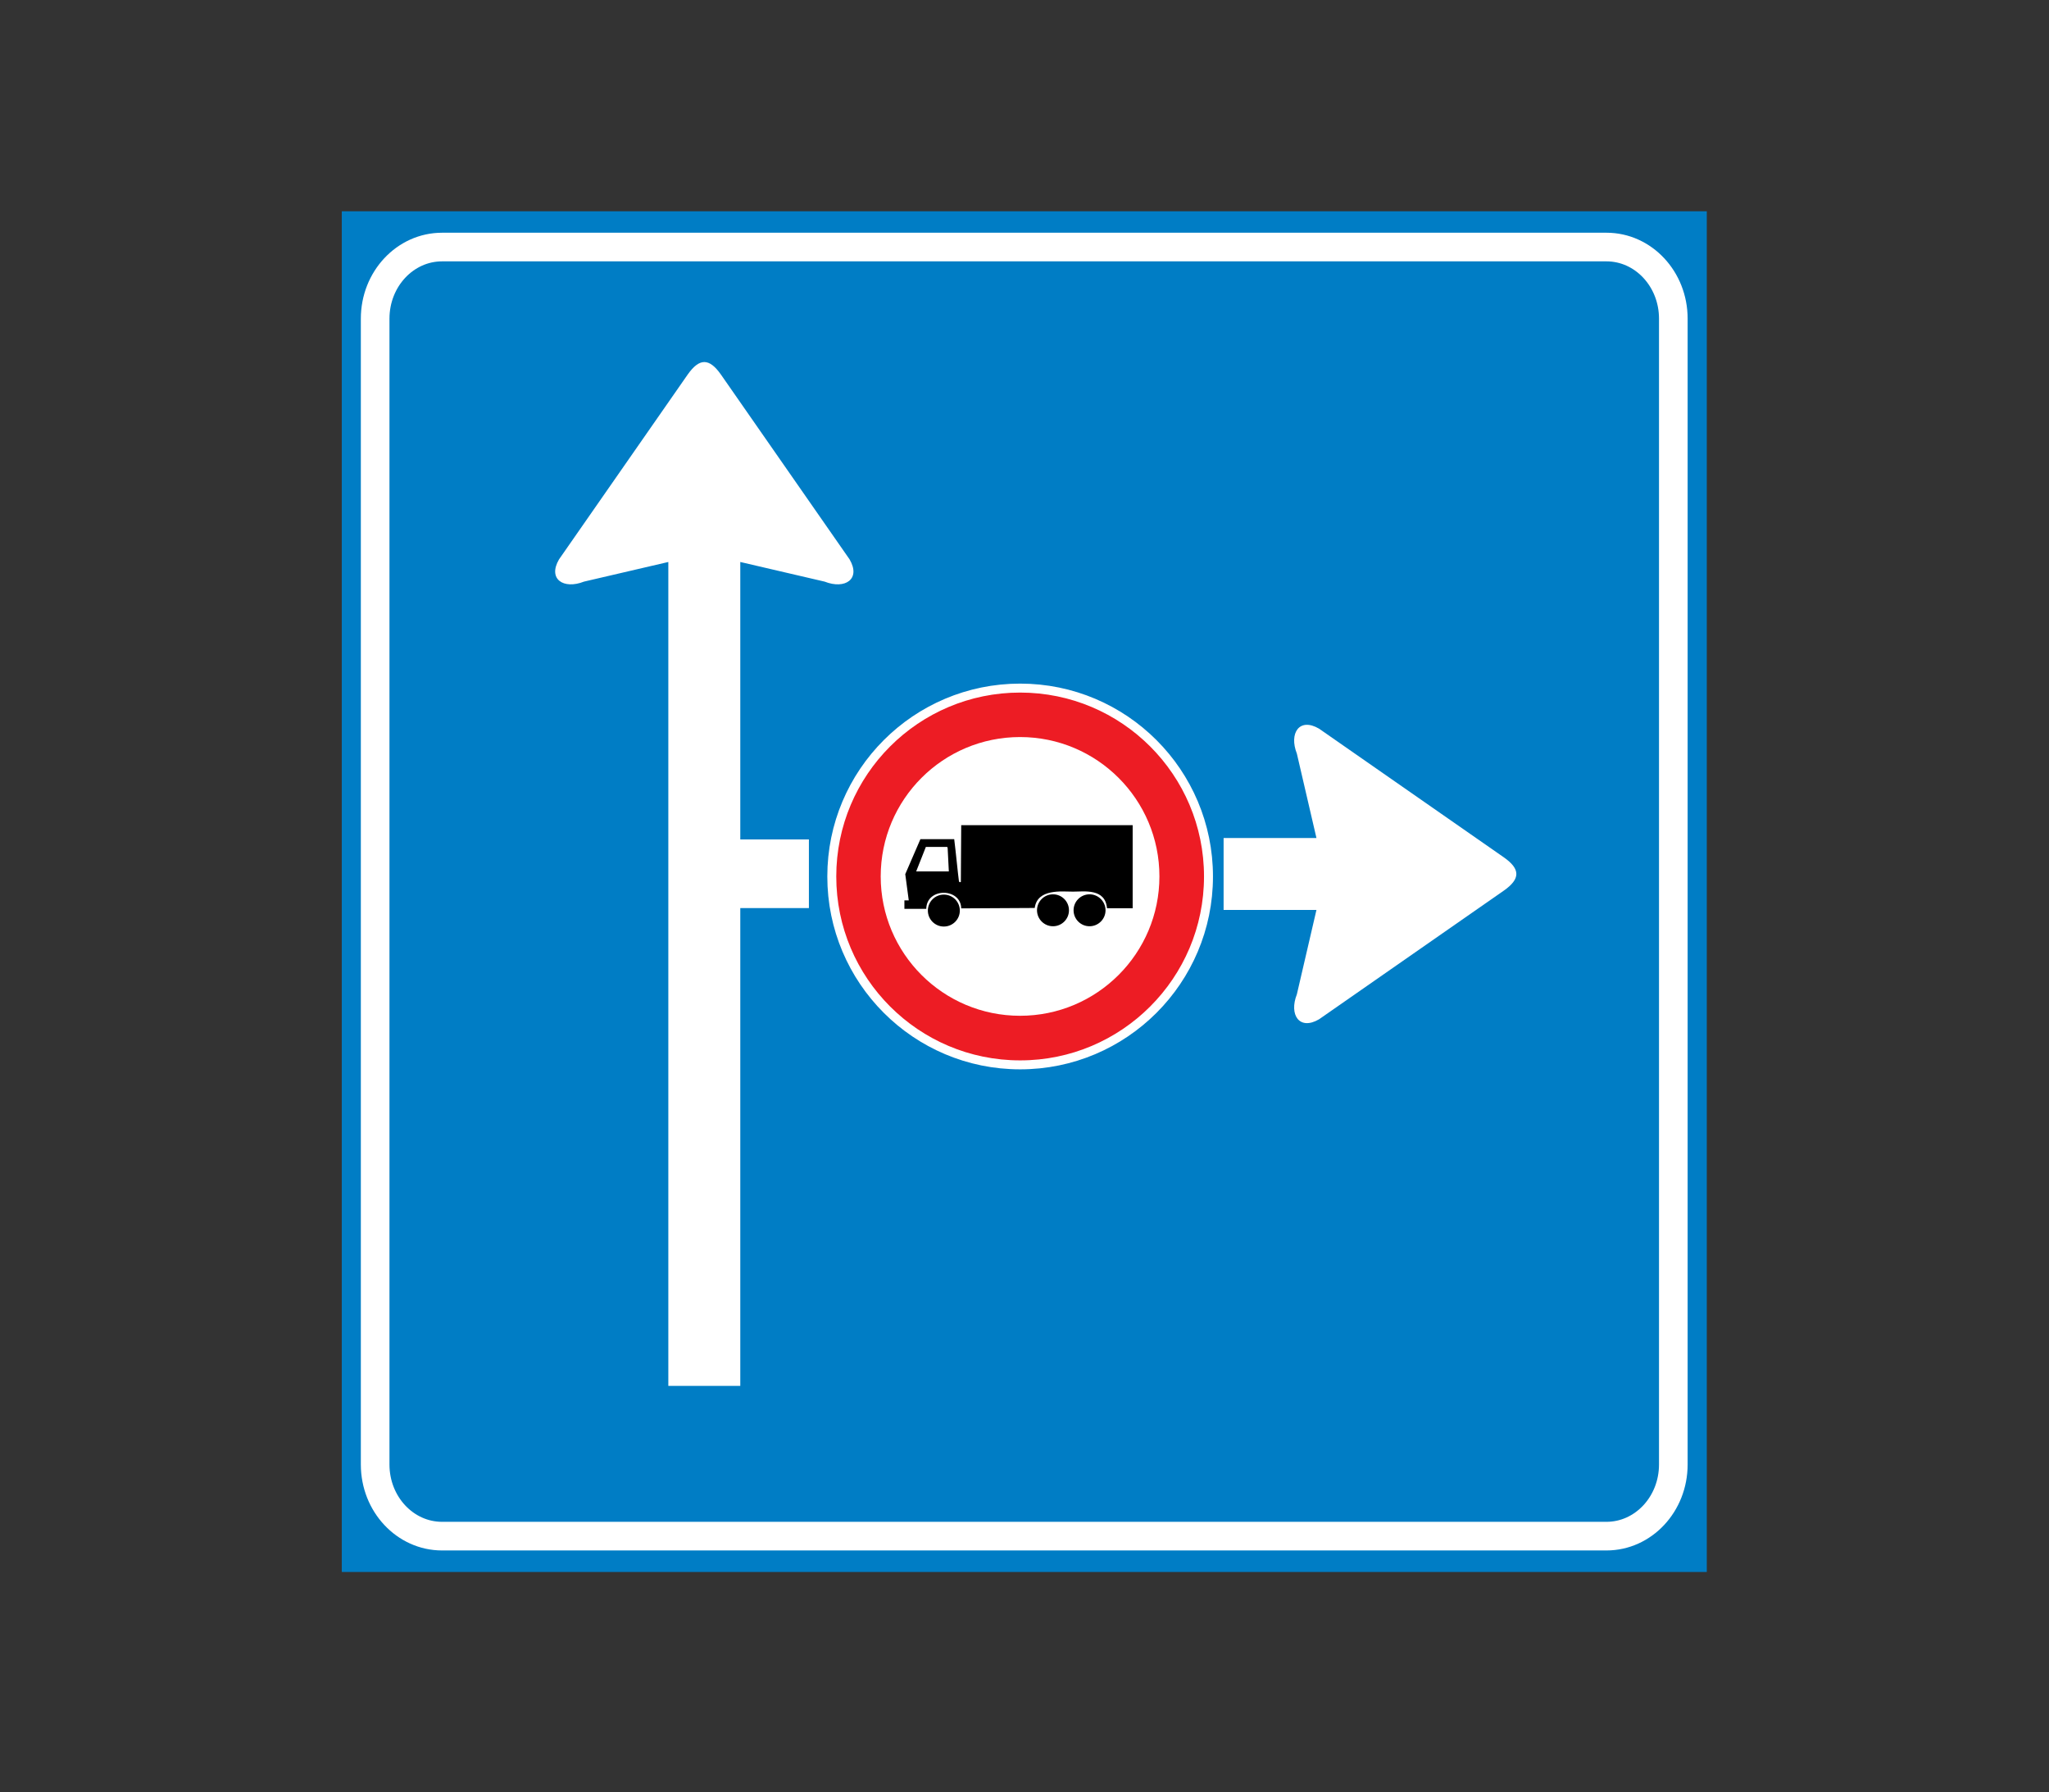 <?xml version="1.0" encoding="utf-8"?>
<!-- Generator: Adobe Illustrator 16.0.0, SVG Export Plug-In . SVG Version: 6.00 Build 0)  -->
<!DOCTYPE svg PUBLIC "-//W3C//DTD SVG 1.1//EN" "http://www.w3.org/Graphics/SVG/1.1/DTD/svg11.dtd">
<svg version="1.1" id="Layer_1" xmlns="http://www.w3.org/2000/svg" xmlns:xlink="http://www.w3.org/1999/xlink" x="0px" y="0px"
	 width="50.314px" height="44px" viewBox="0 0 50.314 44" enable-background="new 0 0 50.314 44" xml:space="preserve">
<rect x="0" y="0" width="50.314" height="44" fill="#333333" stroke="none"/>
<rect x="8.393" y="5.187" fill="#007DC5" width="33.518" height="33.406"/>
<g>
	<defs>
		<rect id="SVGID_25_" width="50.314" height="44"/>
	</defs>
	<clipPath id="SVGID_2_">
		<use xlink:href="#SVGID_25_"  overflow="visible"/>
	</clipPath>
	<path clip-path="url(#SVGID_2_)" fill="none" stroke="#FFFFFF" stroke-width="0.703" d="M39.447,37.713
		c0.907,0,1.642-0.787,1.642-1.758V7.823c0-0.971-0.734-1.758-1.642-1.758H10.855c-0.907,0-1.643,0.787-1.643,1.758v28.132
		c0,0.971,0.735,1.758,1.643,1.758H39.447z"/>
	<path clip-path="url(#SVGID_2_)" fill="#FFFFFF" d="M30.046,20.574h2.28l-0.481-2.072c-0.198-0.501,0.061-0.896,0.545-0.613
		l4.54,3.161c0.406,0.286,0.406,0.527,0,0.813l-4.54,3.161c-0.484,0.283-0.743-0.112-0.545-0.613l0.481-2.072h-2.28V20.574z"/>
	<path clip-path="url(#SVGID_2_)" fill="#FFFFFF" d="M18.178,34.024v-11.73h1.685v-1.685h-1.685v-6.812l2.071,0.482
		c0.501,0.198,0.896-0.061,0.613-0.546l-3.161-4.54c-0.286-0.406-0.526-0.406-0.813,0l-3.161,4.54
		c-0.283,0.485,0.112,0.744,0.613,0.546l2.071-0.482v20.227H18.178z"/>
	<path clip-path="url(#SVGID_2_)" fill="#ED1C24" d="M25.05,26.143c2.555,0,4.625-2.071,4.625-4.625s-2.07-4.625-4.625-4.625
		c-2.554,0-4.625,2.071-4.625,4.625S22.496,26.143,25.05,26.143"/>
	<circle clip-path="url(#SVGID_2_)" fill="none" stroke="#FFFFFF" stroke-width="0.22" cx="25.05" cy="21.518" r="4.625"/>
	<path clip-path="url(#SVGID_2_)" fill="#FFFFFF" d="M25.048,24.938c1.89,0,3.422-1.532,3.422-3.422
		c0-1.889-1.532-3.421-3.422-3.421c-1.891,0-3.422,1.532-3.422,3.421C21.626,23.406,23.157,24.938,25.048,24.938"/>
	<path clip-path="url(#SVGID_2_)" d="M27.813,20.258h-4.21l-0.009,1.394c0,0-0.041,0.025-0.048-0.027
		c-0.026-0.186-0.074-0.7-0.115-1.023h-0.83l-0.372,0.859l0.086,0.644h-0.107v0.208h0.537c0.007-0.53,0.85-0.518,0.858-0.012
		l1.805-0.01c0.064-0.479,0.666-0.401,0.944-0.401c0.273,0,0.788-0.086,0.831,0.408h0.63V20.258z"/>
	<path clip-path="url(#SVGID_2_)" d="M25.857,22.74c0.216,0,0.392-0.176,0.392-0.392c0-0.216-0.176-0.392-0.392-0.392
		c-0.218,0-0.393,0.176-0.393,0.392C25.465,22.564,25.64,22.74,25.857,22.74"/>
	<path clip-path="url(#SVGID_2_)" d="M23.176,22.747c0.218,0,0.393-0.176,0.393-0.392c0-0.217-0.175-0.392-0.393-0.392
		c-0.217,0-0.392,0.175-0.392,0.392C22.784,22.571,22.959,22.747,23.176,22.747"/>
	<path clip-path="url(#SVGID_2_)" d="M26.754,22.74c0.216,0,0.393-0.176,0.393-0.392c0-0.216-0.177-0.392-0.393-0.392
		c-0.217,0-0.392,0.176-0.392,0.392C26.362,22.564,26.537,22.74,26.754,22.74"/>
	<polyline clip-path="url(#SVGID_2_)" fill="#FFFFFF" points="23.27,20.821 23.299,21.394 22.497,21.394 22.735,20.792 
		23.26,20.792 	"/>
</g>
</svg>

